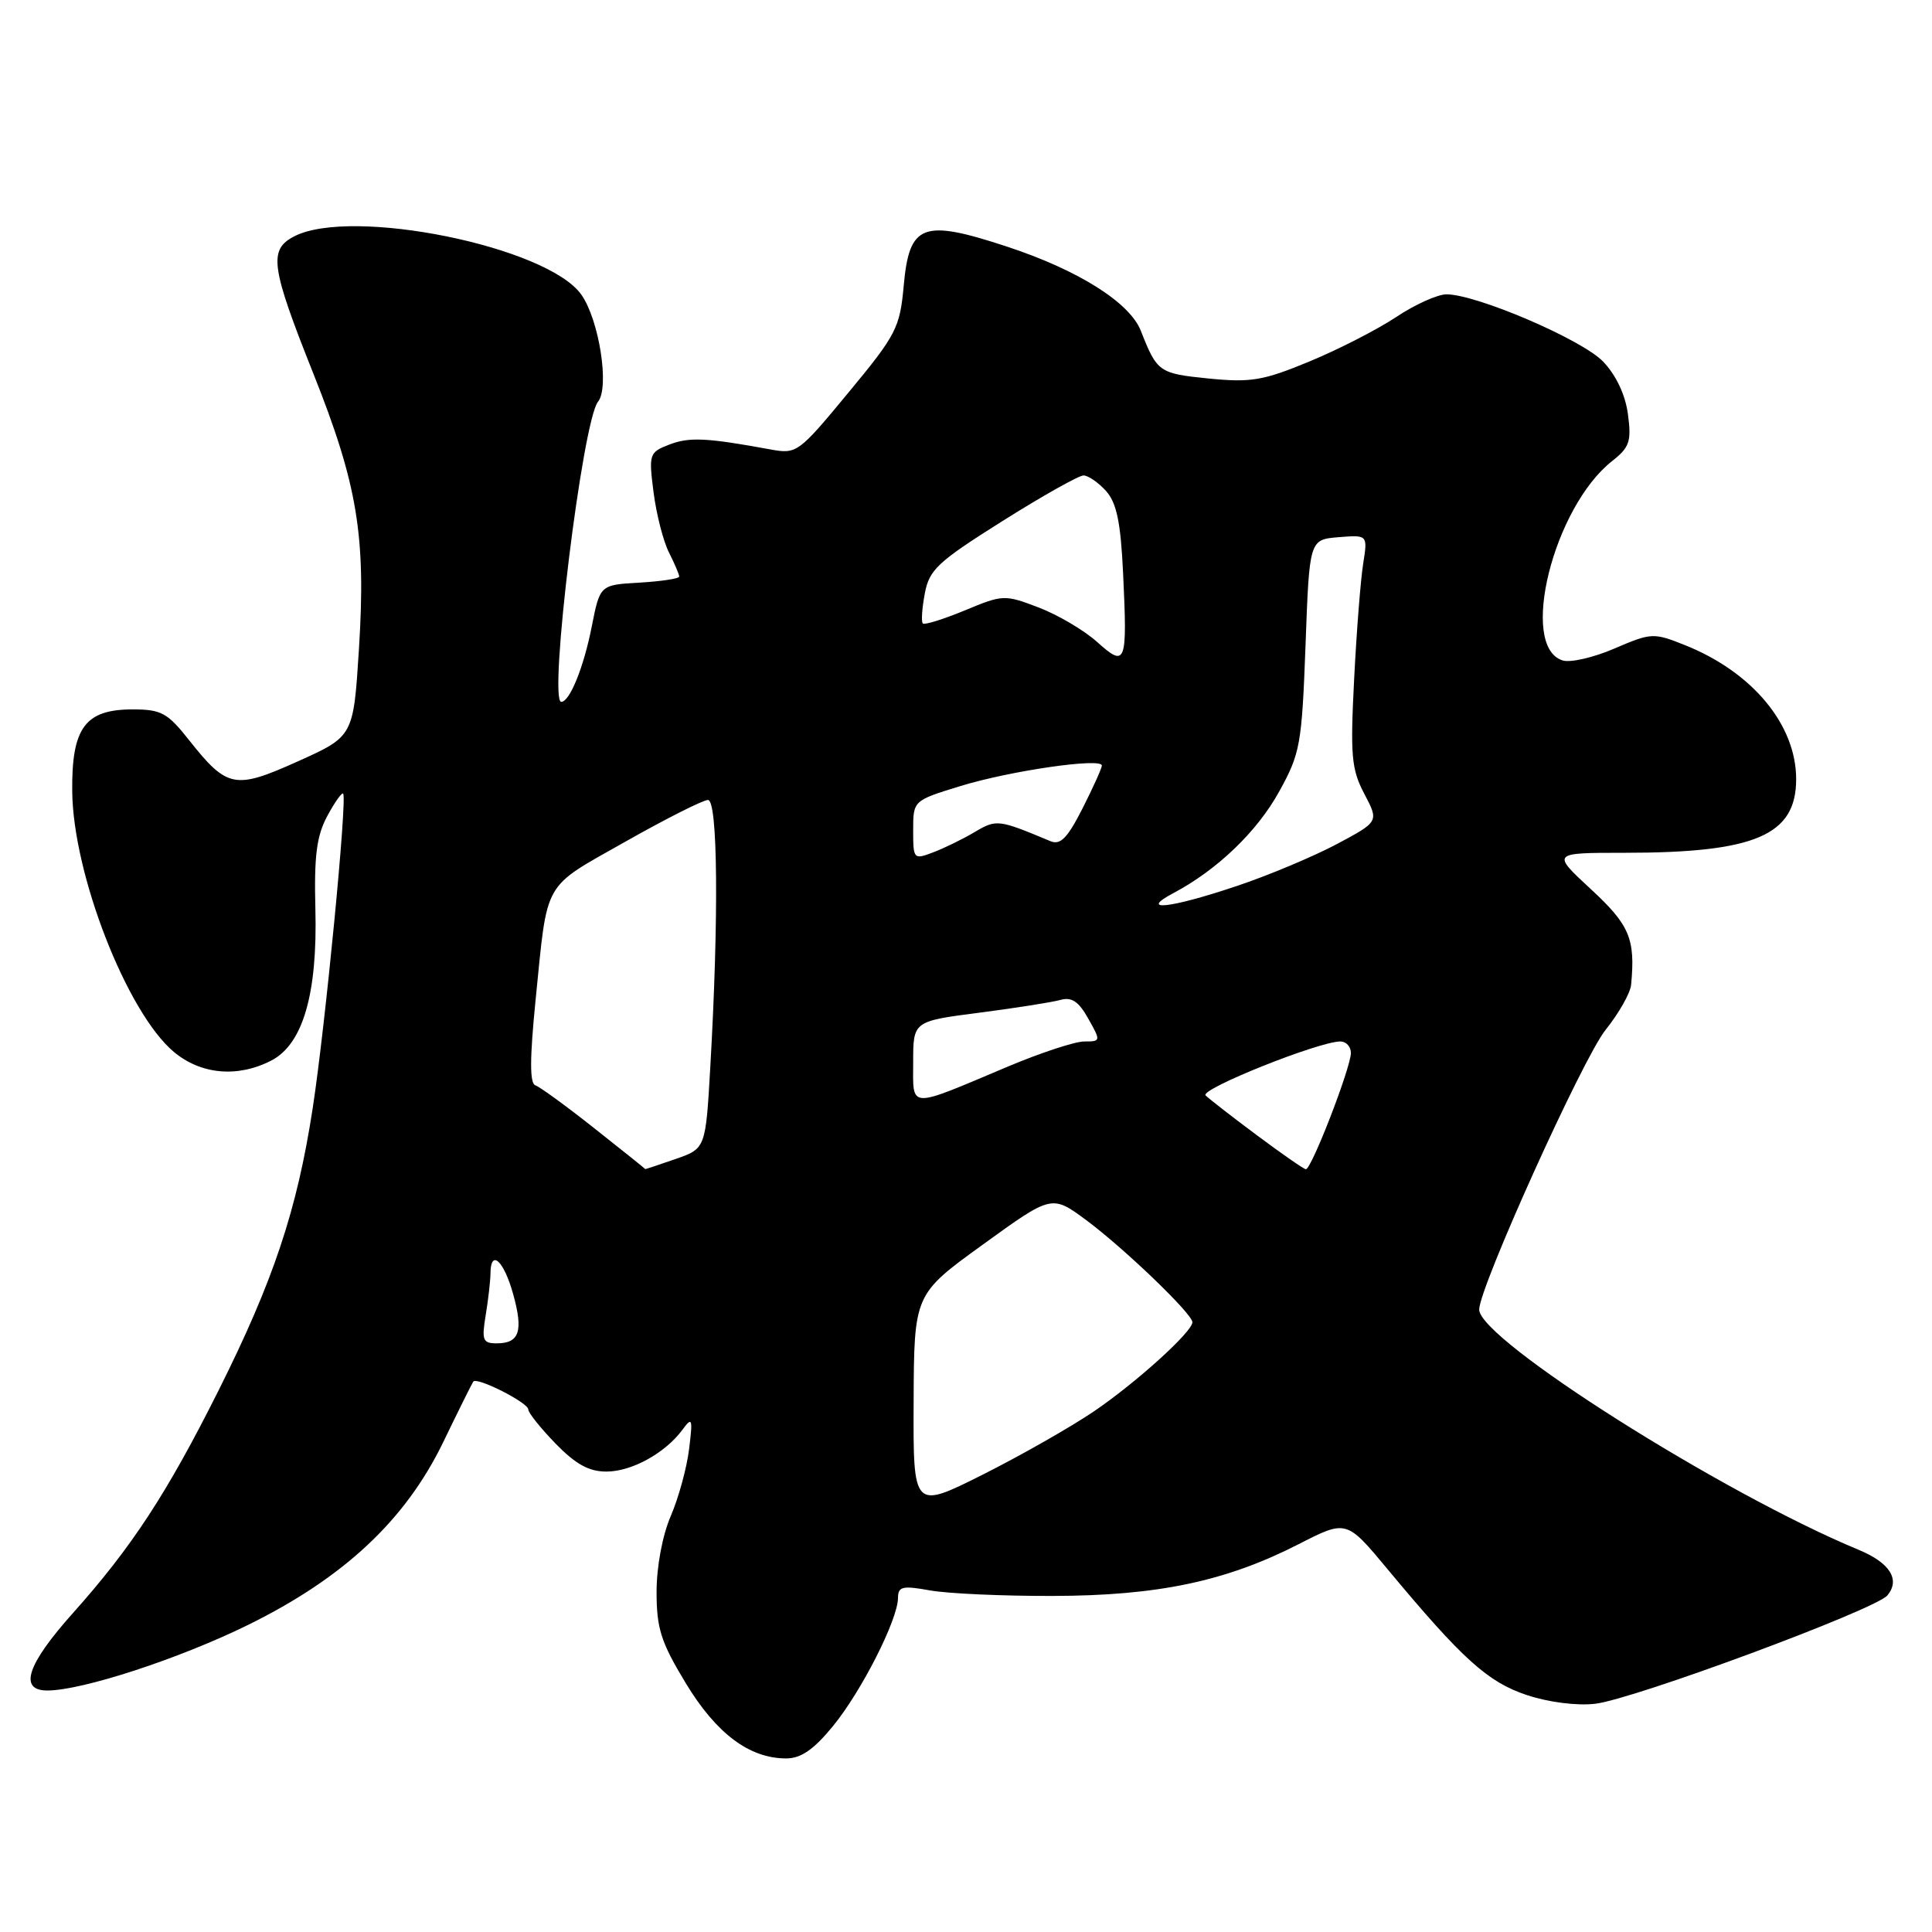 <?xml version="1.0" encoding="UTF-8" standalone="no"?>
<!DOCTYPE svg PUBLIC "-//W3C//DTD SVG 1.1//EN" "http://www.w3.org/Graphics/SVG/1.1/DTD/svg11.dtd" >
<svg xmlns="http://www.w3.org/2000/svg" xmlns:xlink="http://www.w3.org/1999/xlink" version="1.1" viewBox="0 0 256 256">
 <g >
 <path fill="currentColor"
d=" M 110.38 228.71 C 114.16 224.09 118.97 214.61 118.99 211.74 C 119.00 210.21 119.57 210.08 123.25 210.74 C 125.59 211.16 132.90 211.49 139.50 211.47 C 153.42 211.44 162.43 209.54 172.08 204.61 C 178.41 201.37 178.41 201.37 183.87 207.94 C 193.77 219.84 197.13 222.88 202.30 224.60 C 205.18 225.56 208.94 226.04 211.36 225.76 C 216.47 225.17 248.52 213.28 250.09 211.40 C 251.83 209.30 250.42 207.07 246.26 205.35 C 228.13 197.83 196.00 177.49 196.00 173.52 C 196.00 170.61 209.74 140.20 212.75 136.46 C 214.50 134.28 216.02 131.60 216.13 130.50 C 216.71 124.39 215.94 122.57 210.79 117.81 C 205.59 113.00 205.59 113.00 215.25 113.00 C 232.58 113.00 238.00 110.68 238.00 103.24 C 238.00 96.03 232.19 89.03 223.23 85.47 C 219.10 83.82 218.80 83.84 213.93 85.93 C 211.16 87.13 208.06 87.84 207.05 87.51 C 201.23 85.67 205.83 67.21 213.63 61.08 C 215.93 59.27 216.19 58.48 215.71 54.89 C 215.37 52.31 214.14 49.71 212.42 47.91 C 209.62 44.99 195.65 39.00 191.66 39.00 C 190.47 39.01 187.47 40.36 185.00 42.01 C 182.53 43.65 177.35 46.31 173.50 47.90 C 167.34 50.45 165.74 50.71 160.10 50.15 C 153.57 49.49 153.32 49.31 151.17 43.84 C 149.69 40.07 142.83 35.76 133.35 32.65 C 122.24 29.00 120.49 29.67 119.75 37.83 C 119.24 43.44 118.78 44.34 112.43 52.01 C 105.79 60.04 105.58 60.19 102.08 59.55 C 93.63 58.00 91.35 57.89 88.71 58.90 C 86.02 59.94 85.95 60.15 86.60 65.24 C 86.97 68.13 87.89 71.72 88.64 73.20 C 89.39 74.69 90.00 76.12 90.00 76.40 C 90.00 76.67 87.64 77.03 84.75 77.20 C 79.50 77.50 79.50 77.50 78.41 83.02 C 77.35 88.41 75.49 93.00 74.37 93.00 C 72.63 93.00 77.19 55.74 79.24 53.23 C 80.79 51.33 79.39 42.36 77.02 39.03 C 72.49 32.66 46.61 27.41 39.00 31.31 C 35.56 33.08 35.86 35.30 41.52 49.50 C 47.38 64.21 48.51 71.02 47.56 86.03 C 46.83 97.57 46.83 97.57 39.50 100.87 C 31.09 104.65 30.12 104.46 25.01 98.02 C 22.19 94.45 21.35 94.00 17.57 94.00 C 11.28 94.00 9.48 96.43 9.57 104.86 C 9.68 115.86 16.81 134.14 23.02 139.37 C 26.62 142.39 31.50 142.83 35.96 140.52 C 40.14 138.36 42.08 131.68 41.79 120.46 C 41.61 113.43 41.95 110.78 43.35 108.16 C 44.34 106.32 45.29 104.97 45.47 105.16 C 46.03 105.75 43.10 136.04 41.43 146.87 C 39.36 160.34 36.24 169.69 28.98 184.20 C 22.13 197.88 17.46 205.02 9.62 213.79 C 3.58 220.55 2.44 224.00 6.27 224.00 C 10.88 224.00 23.77 219.79 32.89 215.30 C 45.58 209.05 53.71 201.43 58.71 191.13 C 60.74 186.93 62.54 183.31 62.71 183.07 C 63.19 182.41 70.00 185.86 70.00 186.76 C 70.00 187.20 71.63 189.23 73.61 191.28 C 76.28 194.02 78.05 195.00 80.36 194.99 C 83.72 194.99 88.15 192.54 90.45 189.42 C 91.72 187.69 91.81 187.95 91.31 192.00 C 91.01 194.47 89.92 198.47 88.88 200.88 C 87.77 203.46 87.00 207.59 87.00 210.95 C 87.00 215.78 87.58 217.60 90.85 223.00 C 94.90 229.70 99.29 233.00 104.17 233.00 C 106.13 233.00 107.82 231.84 110.38 228.71 Z  M 121.06 185.76 C 121.12 171.50 121.12 171.50 130.25 164.90 C 139.37 158.30 139.37 158.30 143.94 161.68 C 148.98 165.43 158.00 174.09 158.00 175.20 C 158.00 176.46 150.63 183.14 145.00 186.98 C 141.97 189.04 135.34 192.82 130.25 195.38 C 121.00 200.02 121.00 200.02 121.06 185.76 Z  M 64.36 174.25 C 64.70 172.19 64.98 169.71 64.99 168.75 C 65.01 165.45 66.74 167.00 67.98 171.42 C 69.37 176.39 68.84 178.00 65.81 178.00 C 63.97 178.00 63.81 177.58 64.36 174.25 Z  M 78.76 149.51 C 75.05 146.57 71.53 144.01 70.94 143.81 C 70.18 143.56 70.19 140.28 70.97 132.48 C 72.59 116.40 71.80 117.79 82.82 111.55 C 88.21 108.50 93.16 106.00 93.81 106.00 C 95.12 106.00 95.25 121.67 94.12 141.35 C 93.50 152.19 93.50 152.19 89.50 153.58 C 87.30 154.35 85.50 154.94 85.50 154.91 C 85.50 154.87 82.47 152.44 78.76 149.51 Z  M 166.55 150.43 C 163.27 147.99 160.21 145.61 159.75 145.15 C 158.93 144.33 174.75 138.00 177.60 138.00 C 178.37 138.00 179.00 138.68 179.00 139.52 C 179.00 141.45 173.75 155.02 173.03 154.93 C 172.74 154.90 169.82 152.87 166.55 150.43 Z  M 121.00 140.73 C 121.00 135.32 121.00 135.32 129.75 134.19 C 134.56 133.57 139.40 132.80 140.50 132.50 C 142.00 132.07 142.93 132.70 144.20 134.97 C 145.88 137.95 145.87 138.00 143.67 138.00 C 142.44 138.00 137.85 139.51 133.47 141.36 C 120.18 146.96 121.00 147.00 121.00 140.73 Z  M 155.50 118.33 C 161.29 115.26 166.59 110.18 169.51 104.86 C 172.29 99.83 172.50 98.65 172.99 85.50 C 173.50 71.50 173.50 71.50 177.37 71.18 C 181.23 70.87 181.23 70.87 180.63 74.68 C 180.29 76.78 179.75 83.67 179.43 90.00 C 178.91 100.15 179.07 101.93 180.78 105.19 C 182.72 108.87 182.72 108.87 177.11 111.86 C 174.02 113.50 168.05 116.01 163.82 117.42 C 155.04 120.37 150.77 120.84 155.50 118.33 Z  M 121.00 110.02 C 121.00 106.08 121.00 106.08 127.25 104.16 C 133.85 102.13 146.00 100.37 146.00 101.44 C 146.00 101.78 144.85 104.34 143.44 107.12 C 141.44 111.06 140.51 112.01 139.19 111.46 C 132.28 108.57 132.05 108.54 129.15 110.25 C 127.59 111.18 125.11 112.39 123.65 112.94 C 121.06 113.93 121.00 113.86 121.00 110.02 Z  M 145.38 85.07 C 143.67 83.53 140.18 81.47 137.64 80.50 C 133.11 78.77 132.89 78.78 127.85 80.88 C 125.01 82.05 122.50 82.84 122.28 82.61 C 122.05 82.39 122.17 80.61 122.54 78.65 C 123.13 75.48 124.23 74.46 132.82 69.05 C 138.11 65.72 142.95 63.00 143.57 63.00 C 144.18 63.00 145.52 63.92 146.54 65.04 C 147.95 66.61 148.49 69.14 148.81 75.84 C 149.39 88.02 149.21 88.50 145.38 85.07 Z "/>
</g>
</svg>